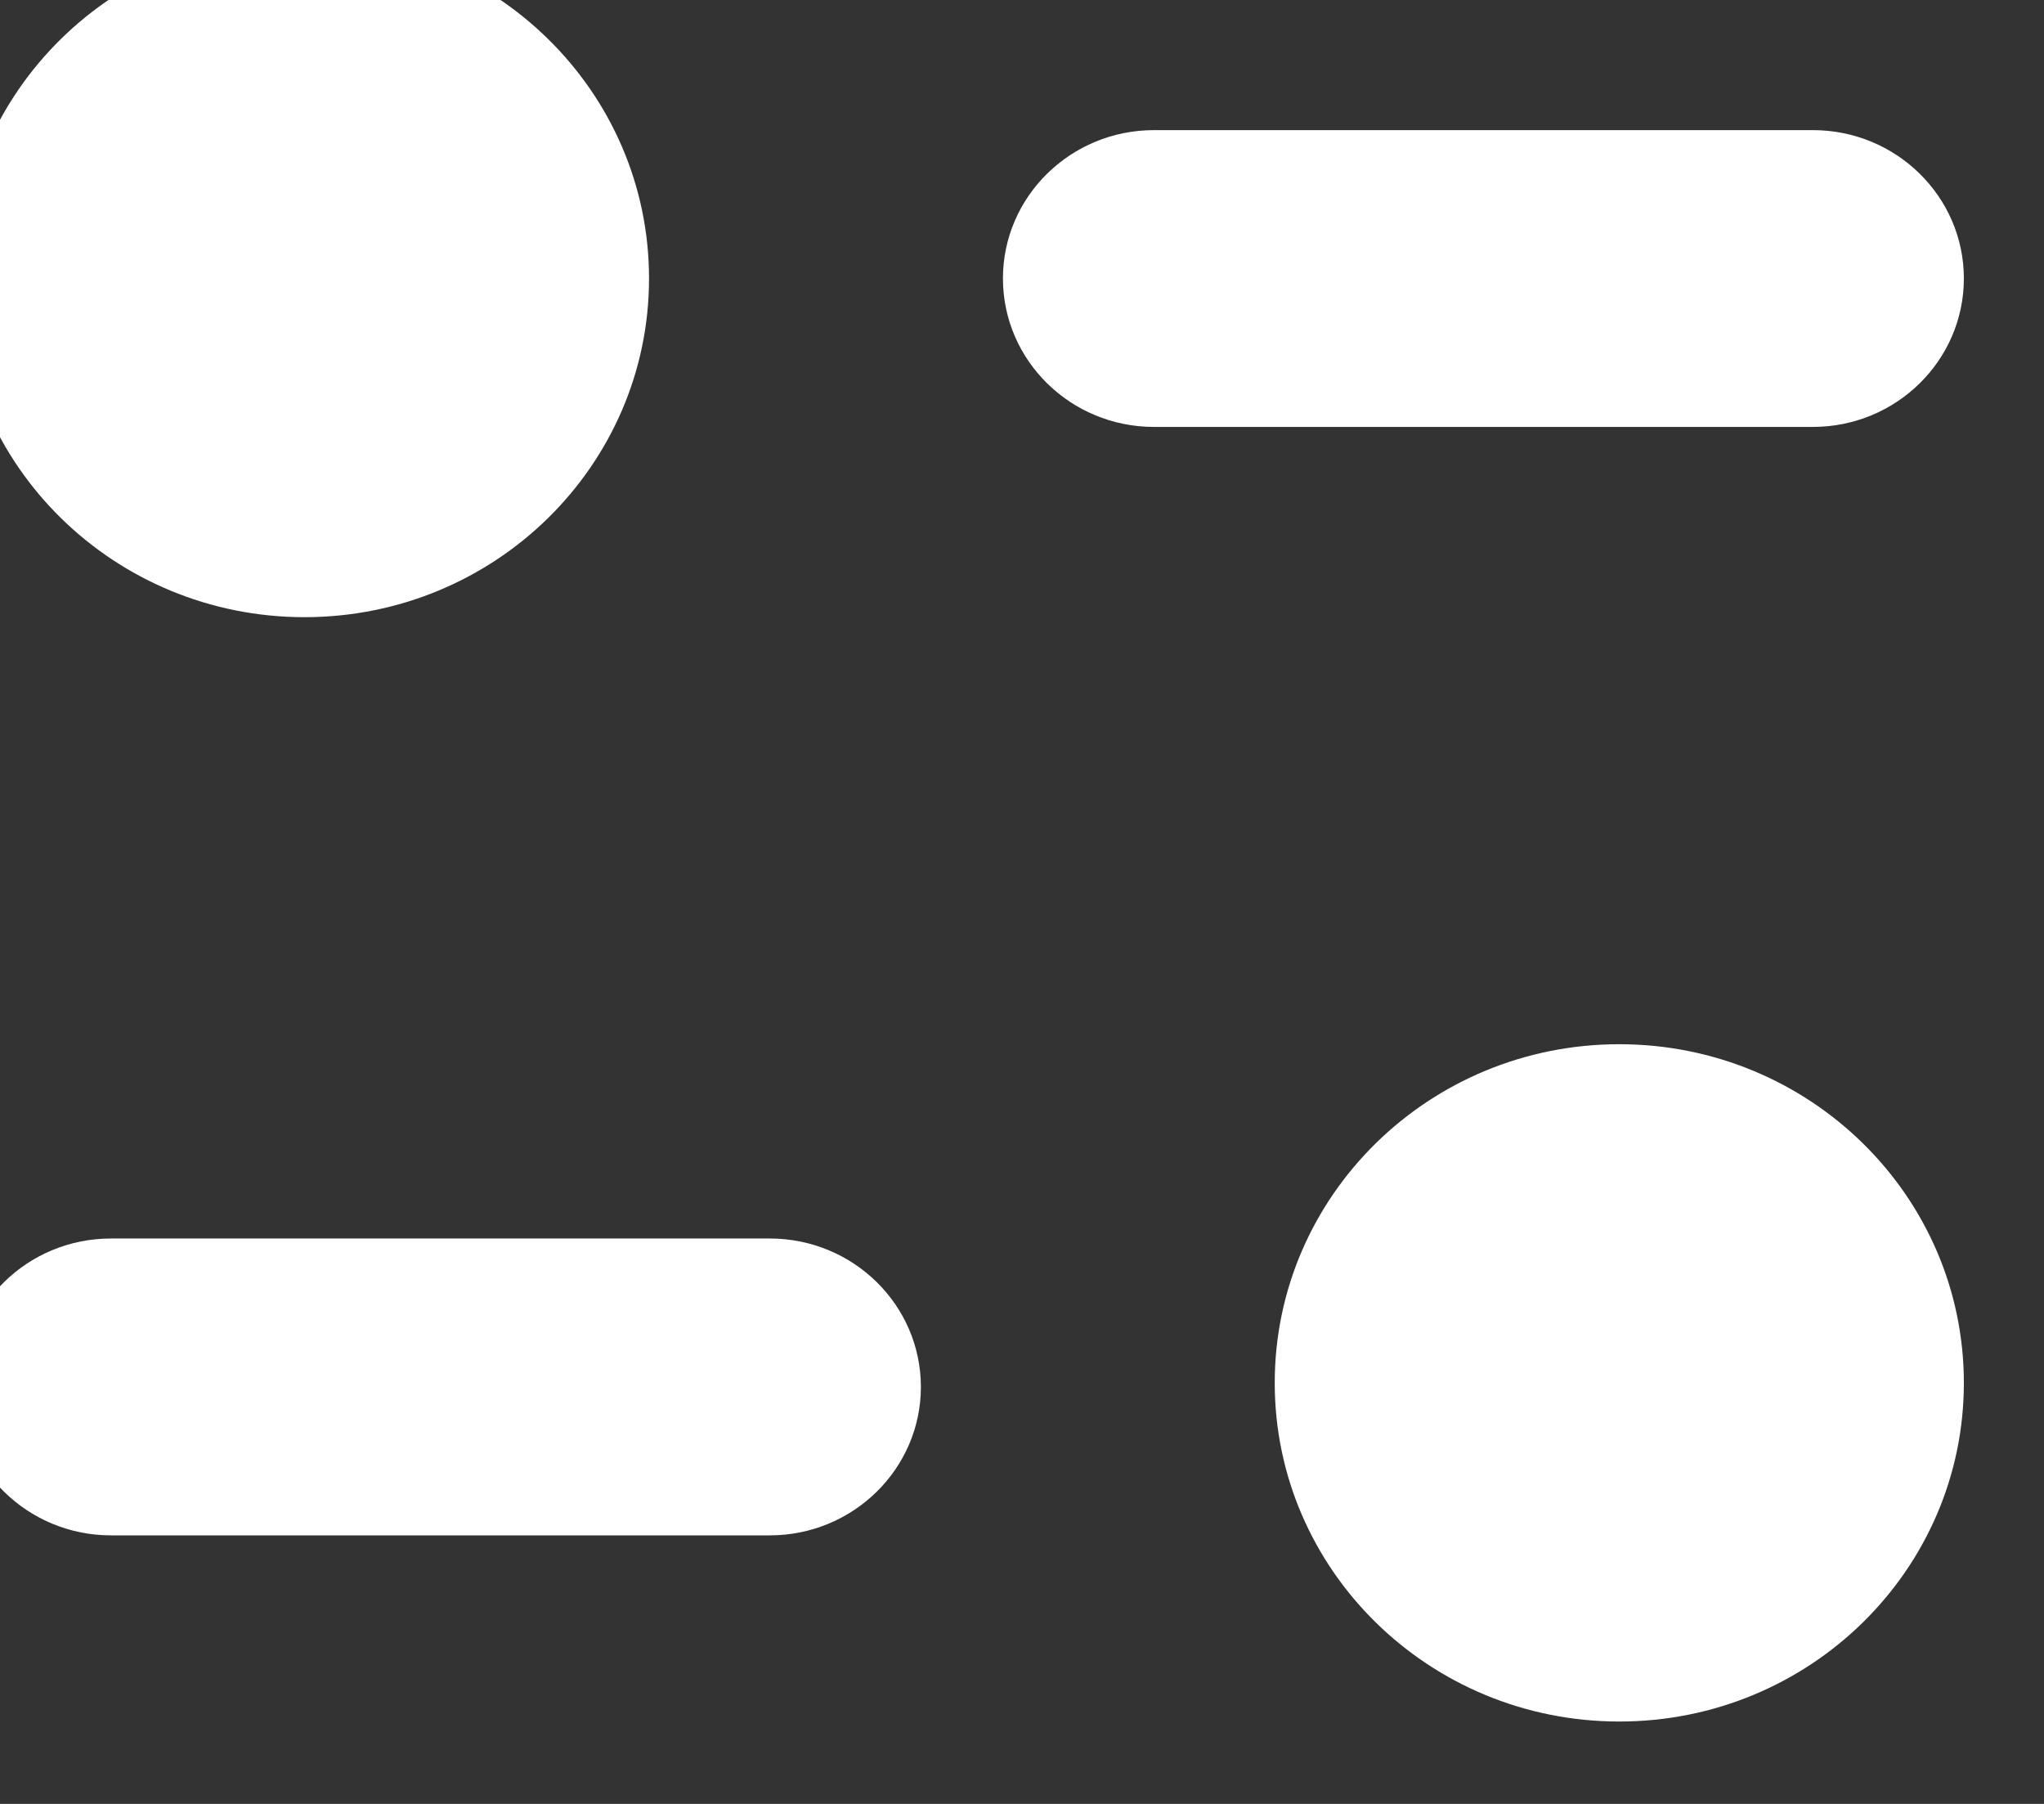 <svg width="34" height="30" viewBox="0 0 34 30" fill="none" xmlns="http://www.w3.org/2000/svg" xmlns:xlink="http://www.w3.org/1999/xlink">
<rect x="0" y="0" width="34" height="30" fill="#333333" stroke="none"/>
<path d="M10.796,4.631C10.796,7.742 8.231,10.264 5.065,10.264C1.9,10.264 -0.667,7.742 -0.667,4.631C-0.667,1.522 1.9,-1 5.065,-1C8.231,-1 10.796,1.522 10.796,4.631ZM30.155,2.164C31.541,2.164 32.667,3.27 32.667,4.631C32.667,5.994 31.541,7.1 30.155,7.1L19.196,7.1C17.809,7.1 16.683,5.994 16.683,4.631C16.683,3.27 17.809,2.164 19.196,2.164L30.155,2.164ZM1.846,20.597L12.805,20.597C14.192,20.597 15.318,21.703 15.318,23.066C15.318,24.426 14.192,25.534 12.805,25.534L1.846,25.534C0.459,25.534 -0.667,24.426 -0.667,23.066C-0.667,21.703 0.459,20.597 1.846,20.597ZM26.935,28.63C30.102,28.63 32.667,26.108 32.667,22.999C32.667,19.888 30.102,17.366 26.935,17.366C23.77,17.366 21.204,19.888 21.204,22.999C21.204,26.108 23.77,28.63 26.935,28.63Z" clip-rule="evenodd" fill-rule="evenodd" fill="#FFFFFF"/>
</svg>
